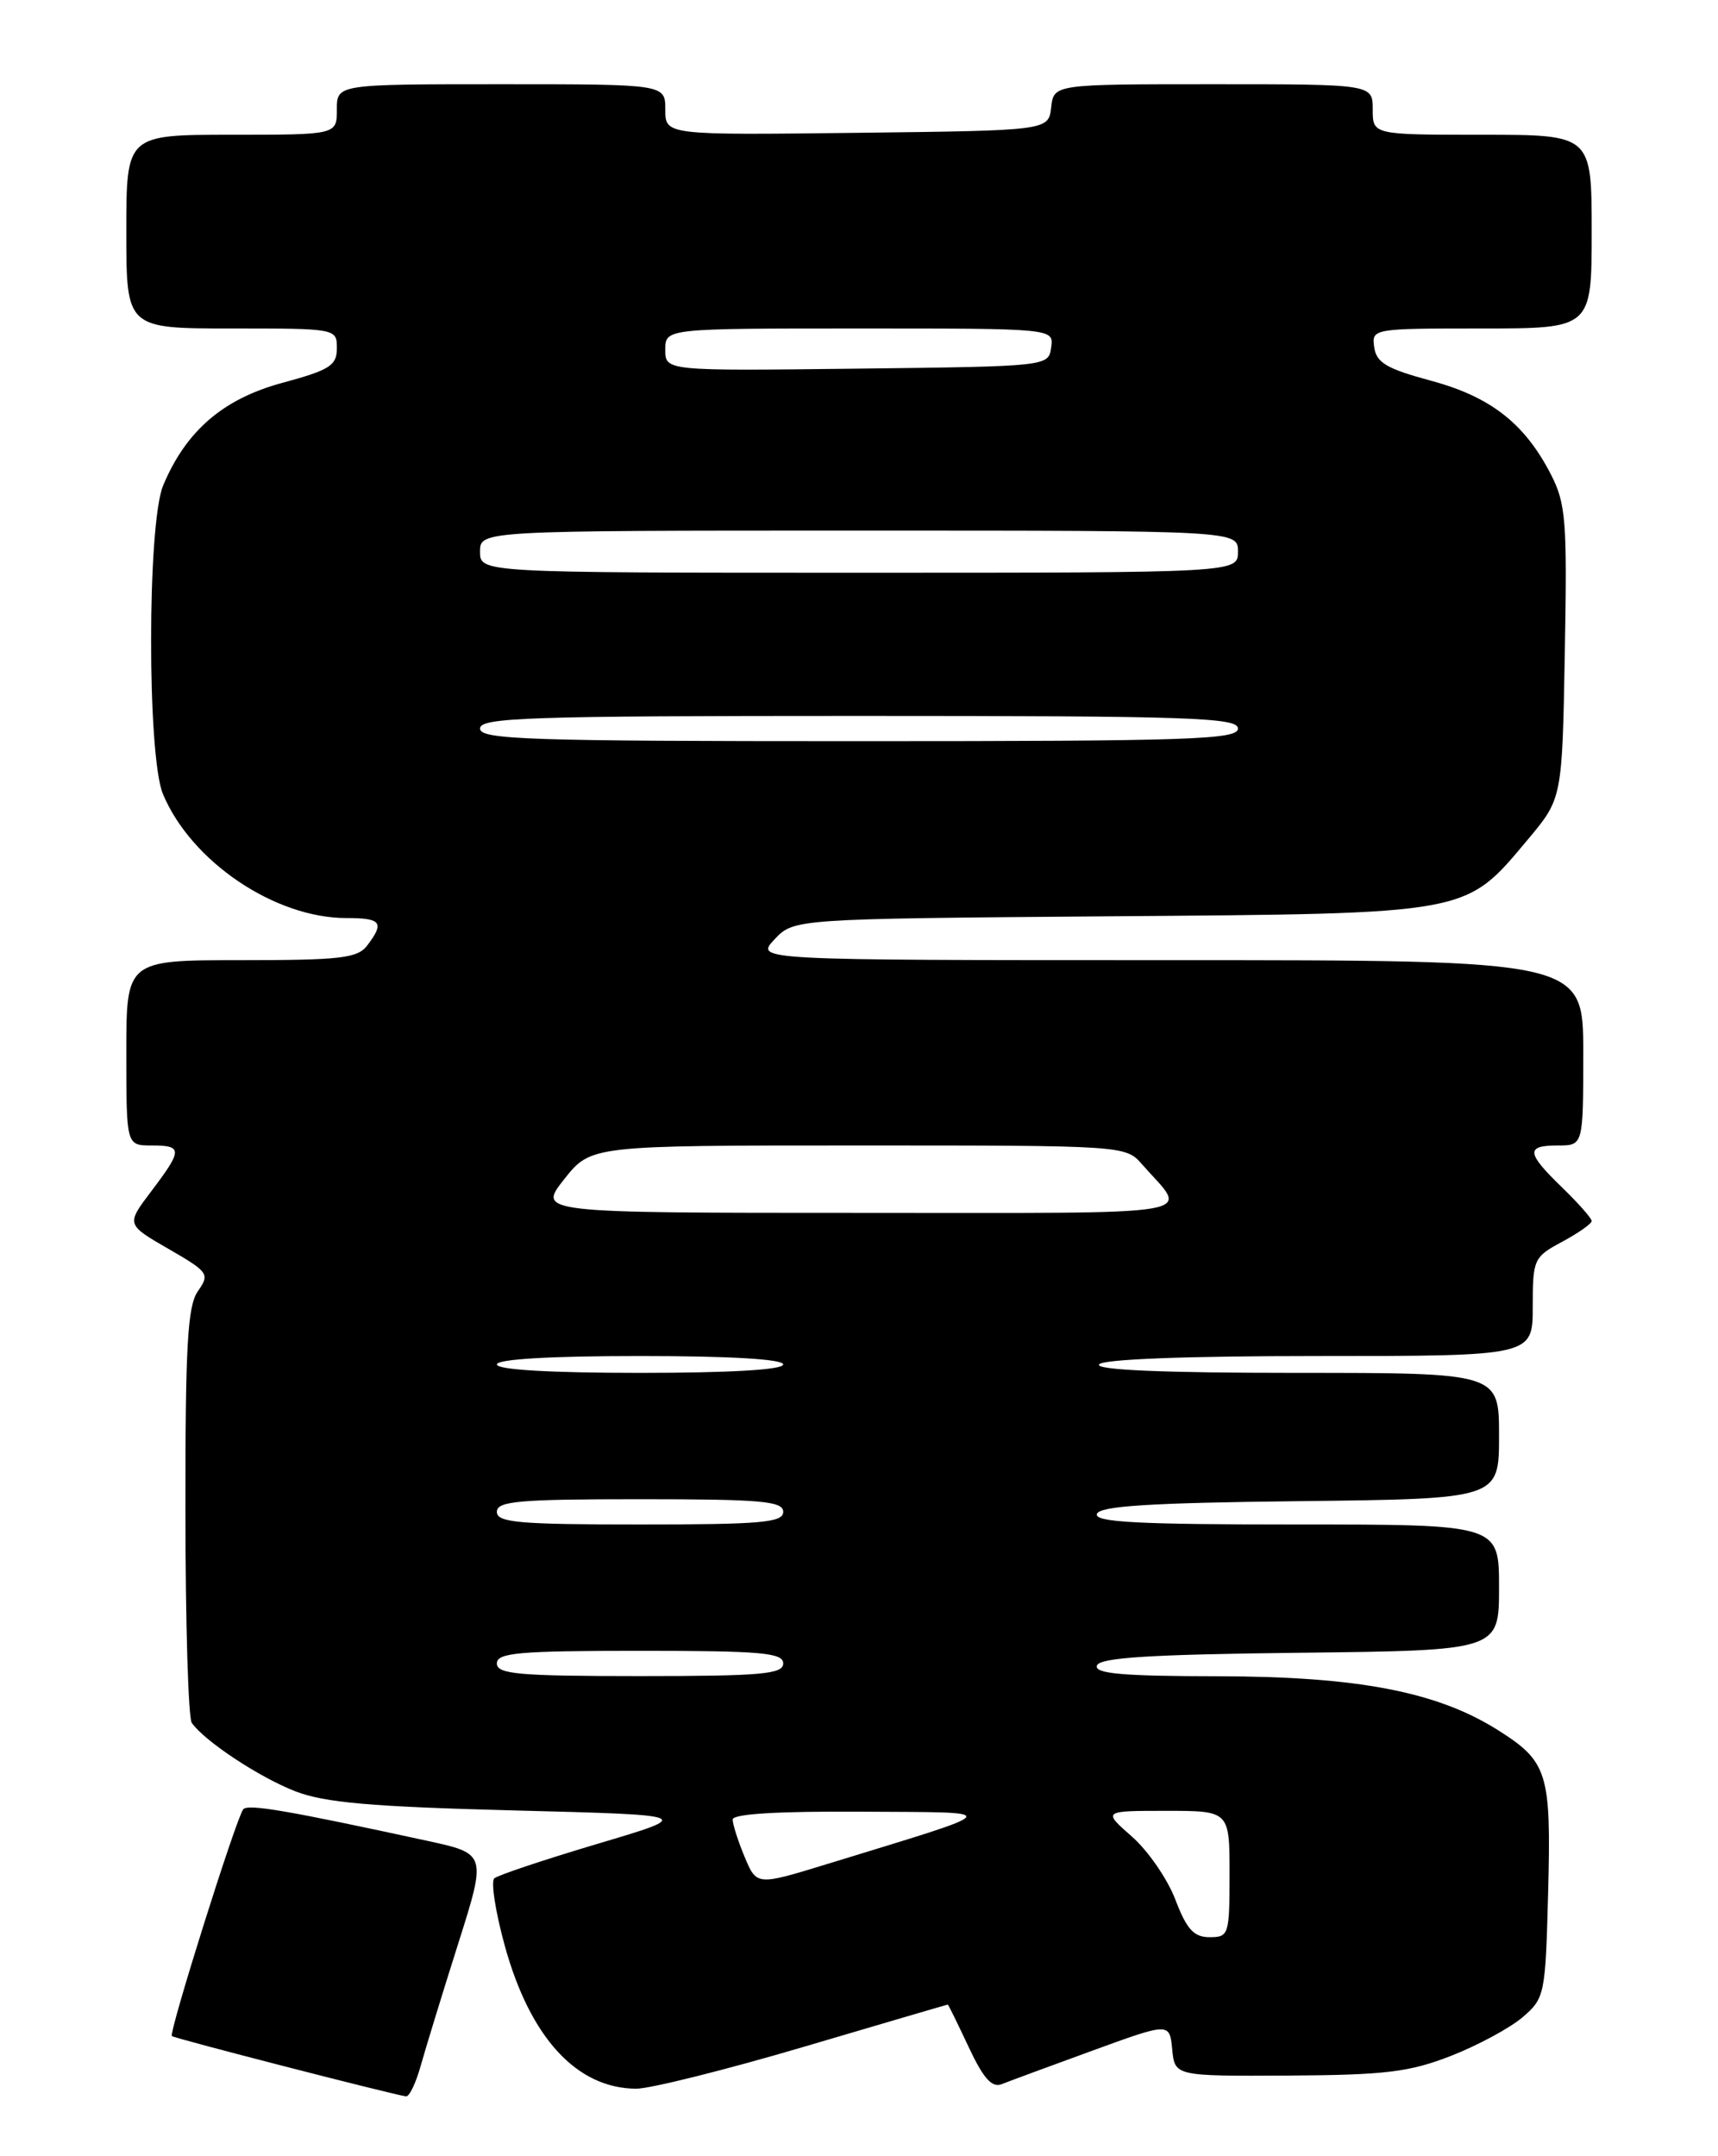 <?xml version="1.0" encoding="UTF-8" standalone="no"?>
<!DOCTYPE svg PUBLIC "-//W3C//DTD SVG 1.1//EN" "http://www.w3.org/Graphics/SVG/1.1/DTD/svg11.dtd" >
<svg xmlns="http://www.w3.org/2000/svg" xmlns:xlink="http://www.w3.org/1999/xlink" version="1.1" viewBox="0 0 204 256">
 <g >
 <path fill="currentColor"
d=" M 49.96 245.25 C 50.54 243.19 52.53 236.68 54.40 230.79 C 57.79 220.09 57.79 220.09 50.65 218.54 C 34.14 214.96 29.47 214.16 28.89 214.81 C 28.09 215.71 20.02 241.35 20.41 241.74 C 20.68 242.01 46.41 248.63 48.21 248.90 C 48.60 248.95 49.39 247.31 49.96 245.25 Z  M 95.50 243.00 C 104.81 240.25 112.48 238.00 112.54 238.00 C 112.61 238.00 113.72 240.27 115.02 243.04 C 116.76 246.75 117.78 247.91 118.94 247.45 C 119.80 247.11 124.64 245.32 129.69 243.48 C 138.88 240.13 138.88 240.13 139.19 243.31 C 139.50 246.50 139.50 246.50 153.00 246.43 C 164.54 246.36 167.34 246.02 172.30 244.09 C 175.49 242.84 179.31 240.78 180.80 239.50 C 183.43 237.24 183.51 236.84 183.83 224.67 C 184.20 210.49 183.79 209.15 177.86 205.41 C 170.66 200.86 161.23 199.05 144.67 199.02 C 133.25 199.01 129.93 198.71 130.25 197.75 C 130.56 196.81 136.48 196.43 154.33 196.23 C 178.00 195.96 178.00 195.96 178.00 188.48 C 178.00 181.00 178.00 181.00 153.92 181.00 C 135.09 181.00 129.92 180.73 130.25 179.75 C 130.56 178.81 136.48 178.43 154.33 178.23 C 178.00 177.96 178.00 177.96 178.00 170.48 C 178.00 163.00 178.00 163.00 153.94 163.00 C 138.16 163.00 130.09 162.66 130.50 162.00 C 130.89 161.38 140.68 161.00 156.56 161.00 C 182.00 161.00 182.00 161.00 182.00 155.16 C 182.00 149.51 182.11 149.25 185.50 147.43 C 187.43 146.39 189.00 145.29 189.00 144.97 C 189.00 144.65 187.43 142.87 185.50 141.00 C 181.22 136.85 181.14 136.00 185.00 136.00 C 188.00 136.00 188.00 136.00 188.00 125.00 C 188.00 114.00 188.00 114.00 138.83 114.00 C 89.65 114.00 89.65 114.00 91.96 111.54 C 94.26 109.09 94.26 109.09 131.88 108.79 C 174.83 108.46 173.91 108.63 181.44 99.65 C 185.50 94.80 185.50 94.80 185.81 77.49 C 186.10 61.85 185.94 59.80 184.16 56.33 C 181.04 50.27 177.00 47.11 169.91 45.20 C 164.68 43.79 163.44 43.07 163.18 41.24 C 162.86 39.02 162.97 39.00 175.93 39.00 C 189.00 39.00 189.00 39.00 189.00 27.50 C 189.00 16.00 189.00 16.00 176.00 16.00 C 163.00 16.00 163.00 16.00 163.00 13.00 C 163.00 10.00 163.00 10.00 144.07 10.00 C 125.13 10.00 125.13 10.00 124.82 12.75 C 124.50 15.50 124.50 15.50 101.75 15.77 C 79.00 16.04 79.00 16.04 79.00 13.02 C 79.00 10.00 79.00 10.00 59.50 10.00 C 40.00 10.00 40.00 10.00 40.00 13.00 C 40.00 16.00 40.00 16.00 27.50 16.00 C 15.00 16.00 15.00 16.00 15.00 27.50 C 15.00 39.00 15.00 39.00 27.50 39.00 C 39.96 39.00 40.00 39.01 40.00 41.35 C 40.00 43.40 39.16 43.93 33.51 45.46 C 26.49 47.36 22.08 51.16 19.37 57.65 C 17.48 62.19 17.46 89.77 19.35 94.28 C 22.70 102.29 32.63 109.00 41.12 109.00 C 45.29 109.00 45.68 109.52 43.61 112.25 C 42.46 113.77 40.46 114.00 28.64 114.00 C 15.00 114.00 15.00 114.00 15.00 125.00 C 15.00 136.00 15.00 136.00 18.00 136.00 C 21.70 136.00 21.70 136.50 17.96 141.44 C 14.98 145.38 14.98 145.38 19.99 148.27 C 24.77 151.03 24.93 151.26 23.50 153.30 C 22.27 155.06 22.00 159.72 22.02 179.47 C 22.02 192.69 22.36 203.97 22.77 204.55 C 24.28 206.72 30.79 211.02 35.07 212.68 C 38.56 214.03 44.07 214.51 60.97 214.95 C 82.45 215.50 82.45 215.50 70.97 218.91 C 64.66 220.79 59.14 222.63 58.70 223.01 C 58.27 223.38 58.83 227.01 59.95 231.06 C 62.97 241.96 68.49 247.95 75.54 247.99 C 77.21 247.99 86.19 245.75 95.50 243.00 Z  M 139.57 225.55 C 138.64 223.10 136.31 219.72 134.40 218.05 C 130.93 215.00 130.93 215.00 138.47 215.00 C 146.00 215.00 146.00 215.00 146.00 222.50 C 146.00 229.72 145.91 230.00 143.64 230.00 C 141.76 230.00 140.92 229.08 139.57 225.55 Z  M 88.42 220.47 C 87.64 218.60 87.00 216.60 87.00 216.03 C 87.00 215.36 92.37 215.04 102.25 215.10 C 119.38 215.21 119.71 214.71 98.17 221.33 C 89.85 223.88 89.85 223.88 88.42 220.47 Z  M 59.00 197.50 C 59.00 196.23 61.56 196.00 76.00 196.00 C 90.44 196.00 93.00 196.23 93.00 197.50 C 93.00 198.77 90.44 199.00 76.00 199.00 C 61.56 199.00 59.00 198.77 59.00 197.50 Z  M 59.00 179.50 C 59.00 178.23 61.56 178.00 76.00 178.00 C 90.44 178.00 93.00 178.23 93.00 179.50 C 93.00 180.77 90.44 181.00 76.00 181.00 C 61.56 181.00 59.00 180.77 59.00 179.50 Z  M 59.00 162.00 C 59.00 161.37 65.33 161.00 76.00 161.00 C 86.67 161.00 93.00 161.37 93.00 162.00 C 93.00 162.63 86.67 163.00 76.00 163.00 C 65.33 163.00 59.00 162.63 59.00 162.00 Z  M 67.00 140.00 C 70.17 136.00 70.17 136.00 101.91 136.00 C 133.58 136.00 133.66 136.01 135.62 138.25 C 141.13 144.53 144.23 144.00 102.04 144.00 C 63.83 144.00 63.83 144.00 67.00 140.00 Z  M 57.00 86.50 C 57.00 85.19 62.67 85.00 102.00 85.00 C 141.33 85.00 147.00 85.19 147.00 86.50 C 147.00 87.81 141.33 88.00 102.00 88.00 C 62.67 88.00 57.00 87.81 57.00 86.50 Z  M 57.00 65.50 C 57.00 63.00 57.00 63.00 102.00 63.00 C 147.00 63.00 147.00 63.00 147.00 65.50 C 147.00 68.00 147.00 68.00 102.00 68.00 C 57.00 68.00 57.00 68.00 57.00 65.50 Z  M 79.00 41.52 C 79.00 39.00 79.00 39.00 102.07 39.00 C 125.14 39.00 125.14 39.00 124.82 41.25 C 124.50 43.50 124.49 43.50 101.75 43.77 C 79.00 44.04 79.00 44.04 79.00 41.52 Z "/>
</g>
</svg>
